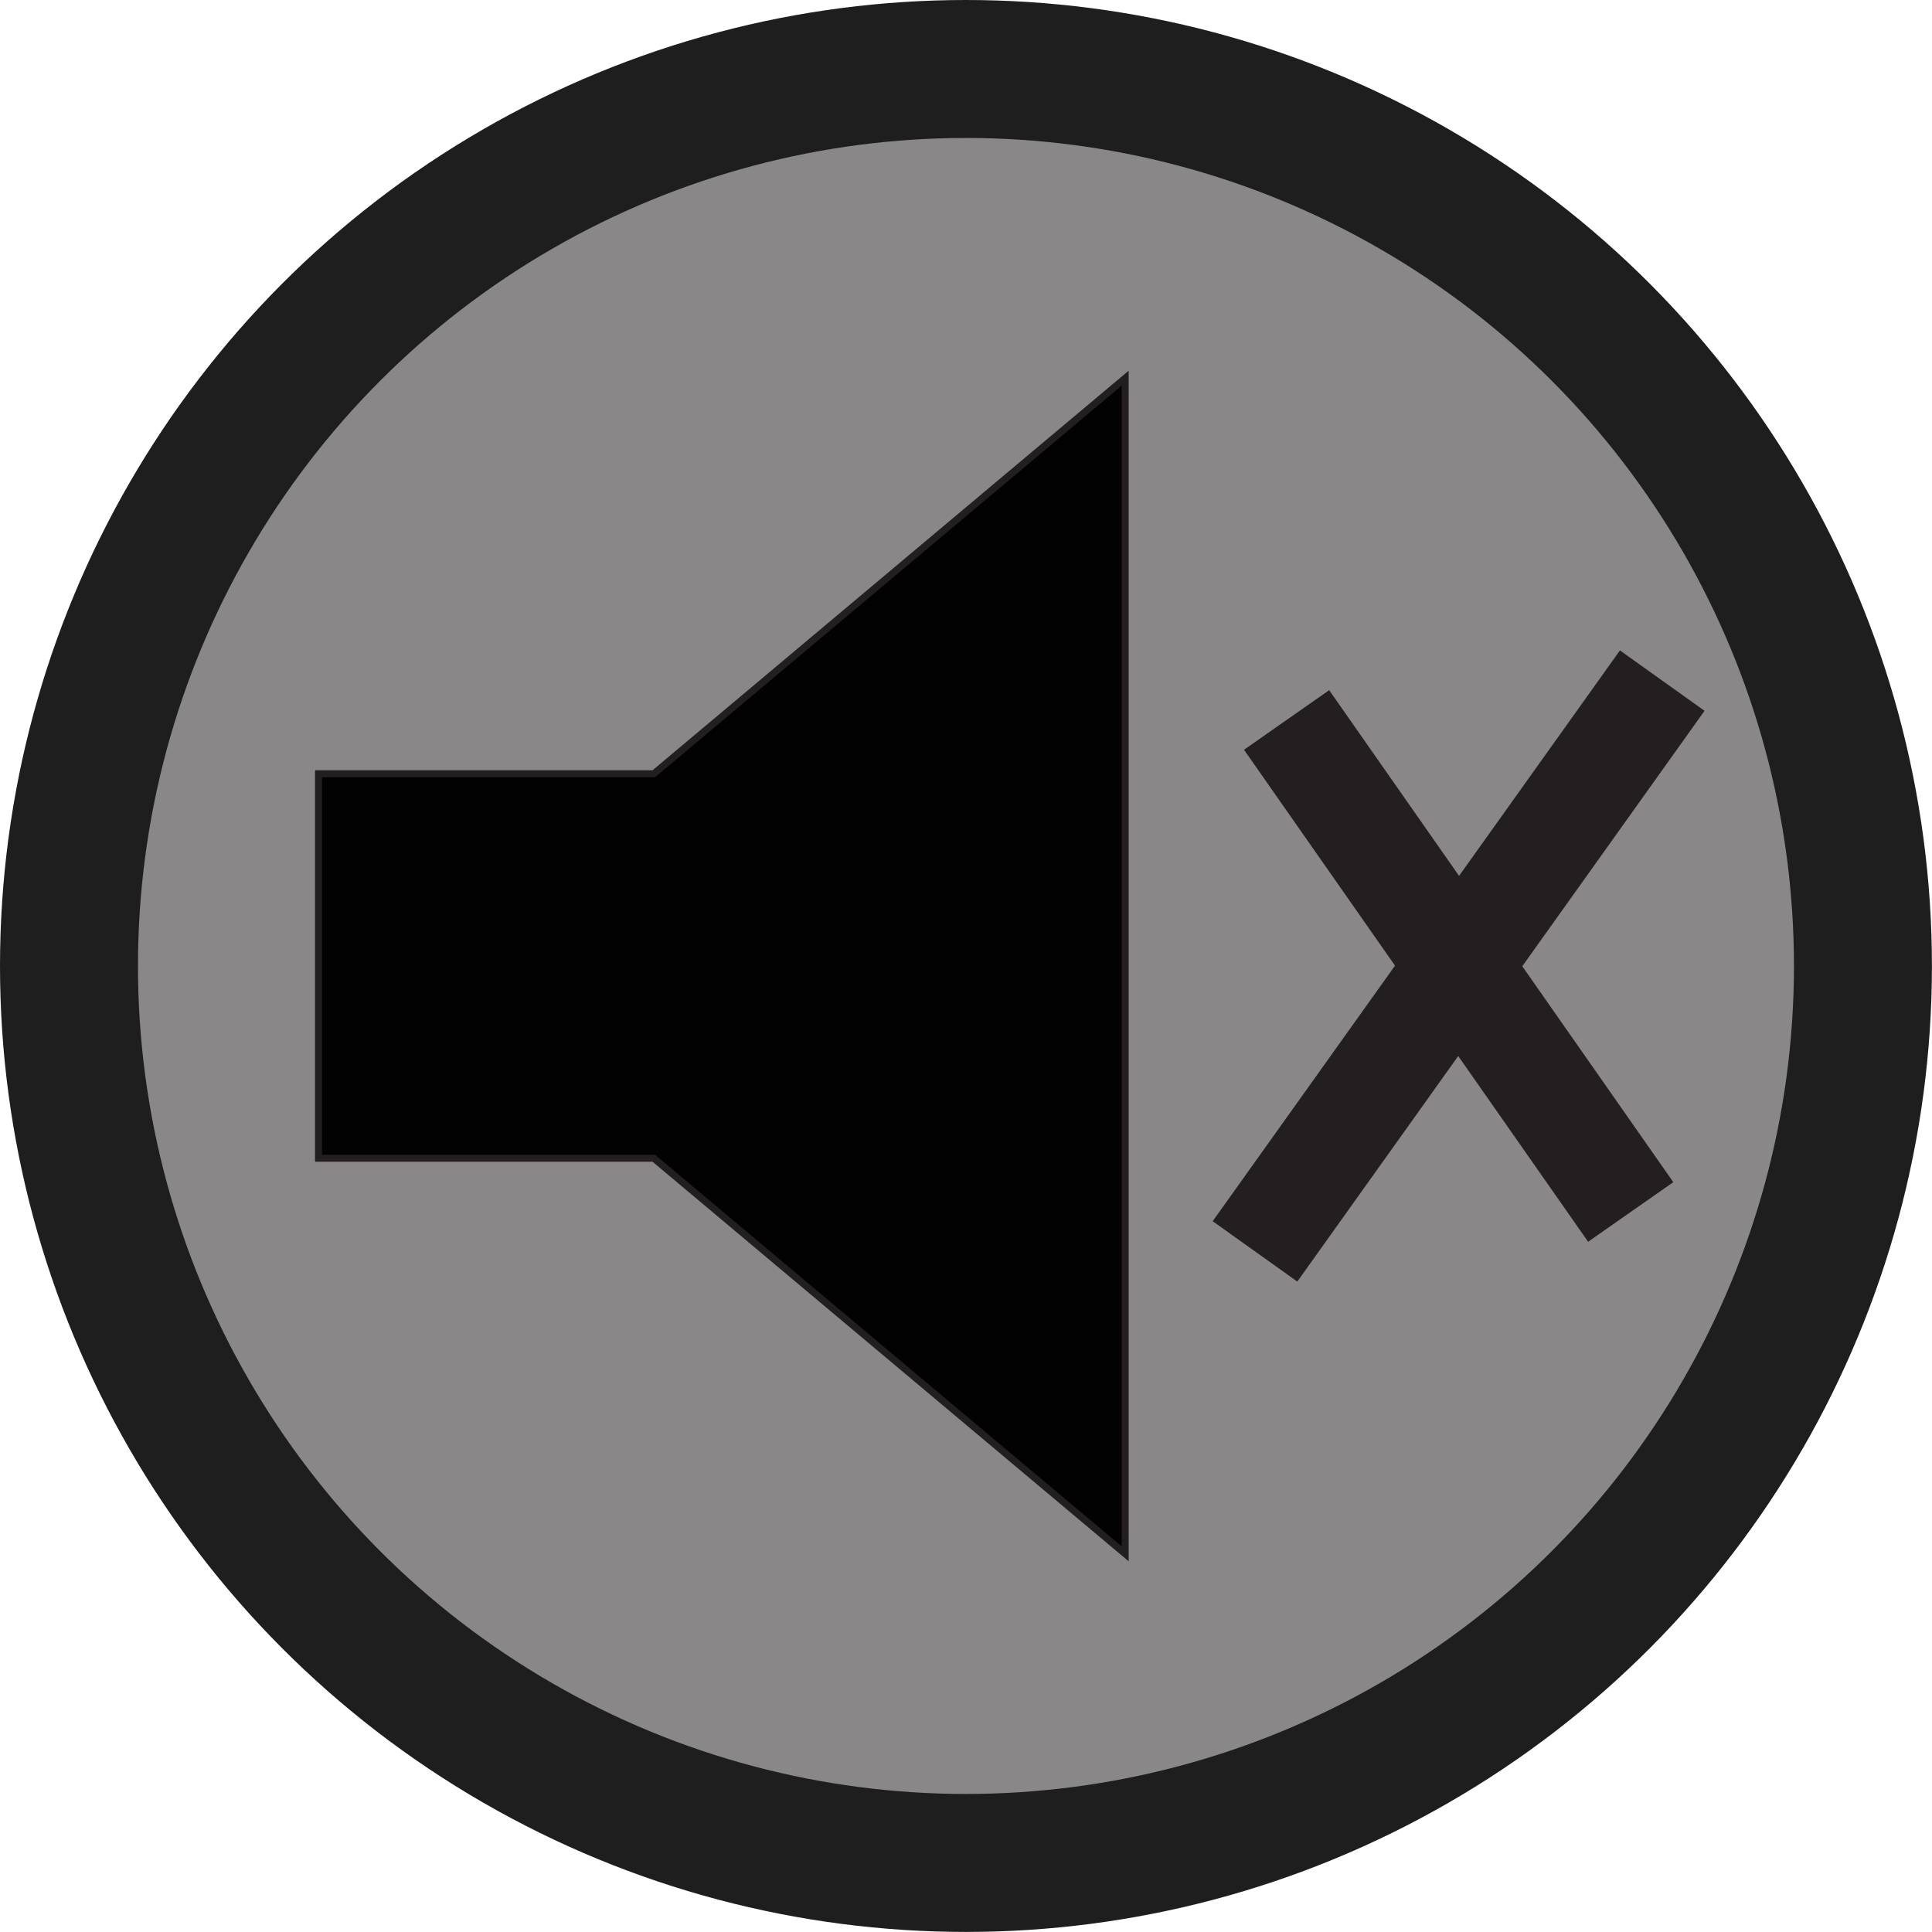 <svg xmlns="http://www.w3.org/2000/svg" width="278.81" height="278.81" viewBox="0 0 278.81 278.81">
  <defs>
    <style>
      .cls-1 {
        opacity: 0.88;
      }

      .cls-2 {
        fill: #898788;
      }

      .cls-3 {
        fill: #020202;
      }

      .cls-3, .cls-4 {
        stroke: #231f20;
        stroke-miterlimit: 10;
      }

      .cls-4 {
        fill: none;
        stroke-width: 15px;
      }
    </style>
  </defs>
  <g id="Layer_4" data-name="Layer 4">
    <g>
      <g>
        <circle class="cls-1" cx="139.4" cy="139.4" r="139.4"/>
        <circle class="cls-2" cx="139.4" cy="139.4" r="119.49"/>
      </g>
      <polygon class="cls-3" points="162.38 54.57 94.35 111.66 45.96 111.66 45.96 167.15 94.35 167.15 162.38 224.24 162.38 54.57"/>
      <g>
        <line class="cls-4" x1="185.67" y1="103.9" x2="235.33" y2="174.9"/>
        <line class="cls-4" x1="239.88" y1="98.22" x2="181.11" y2="180.59"/>
      </g>
    </g>
  </g>
</svg>
